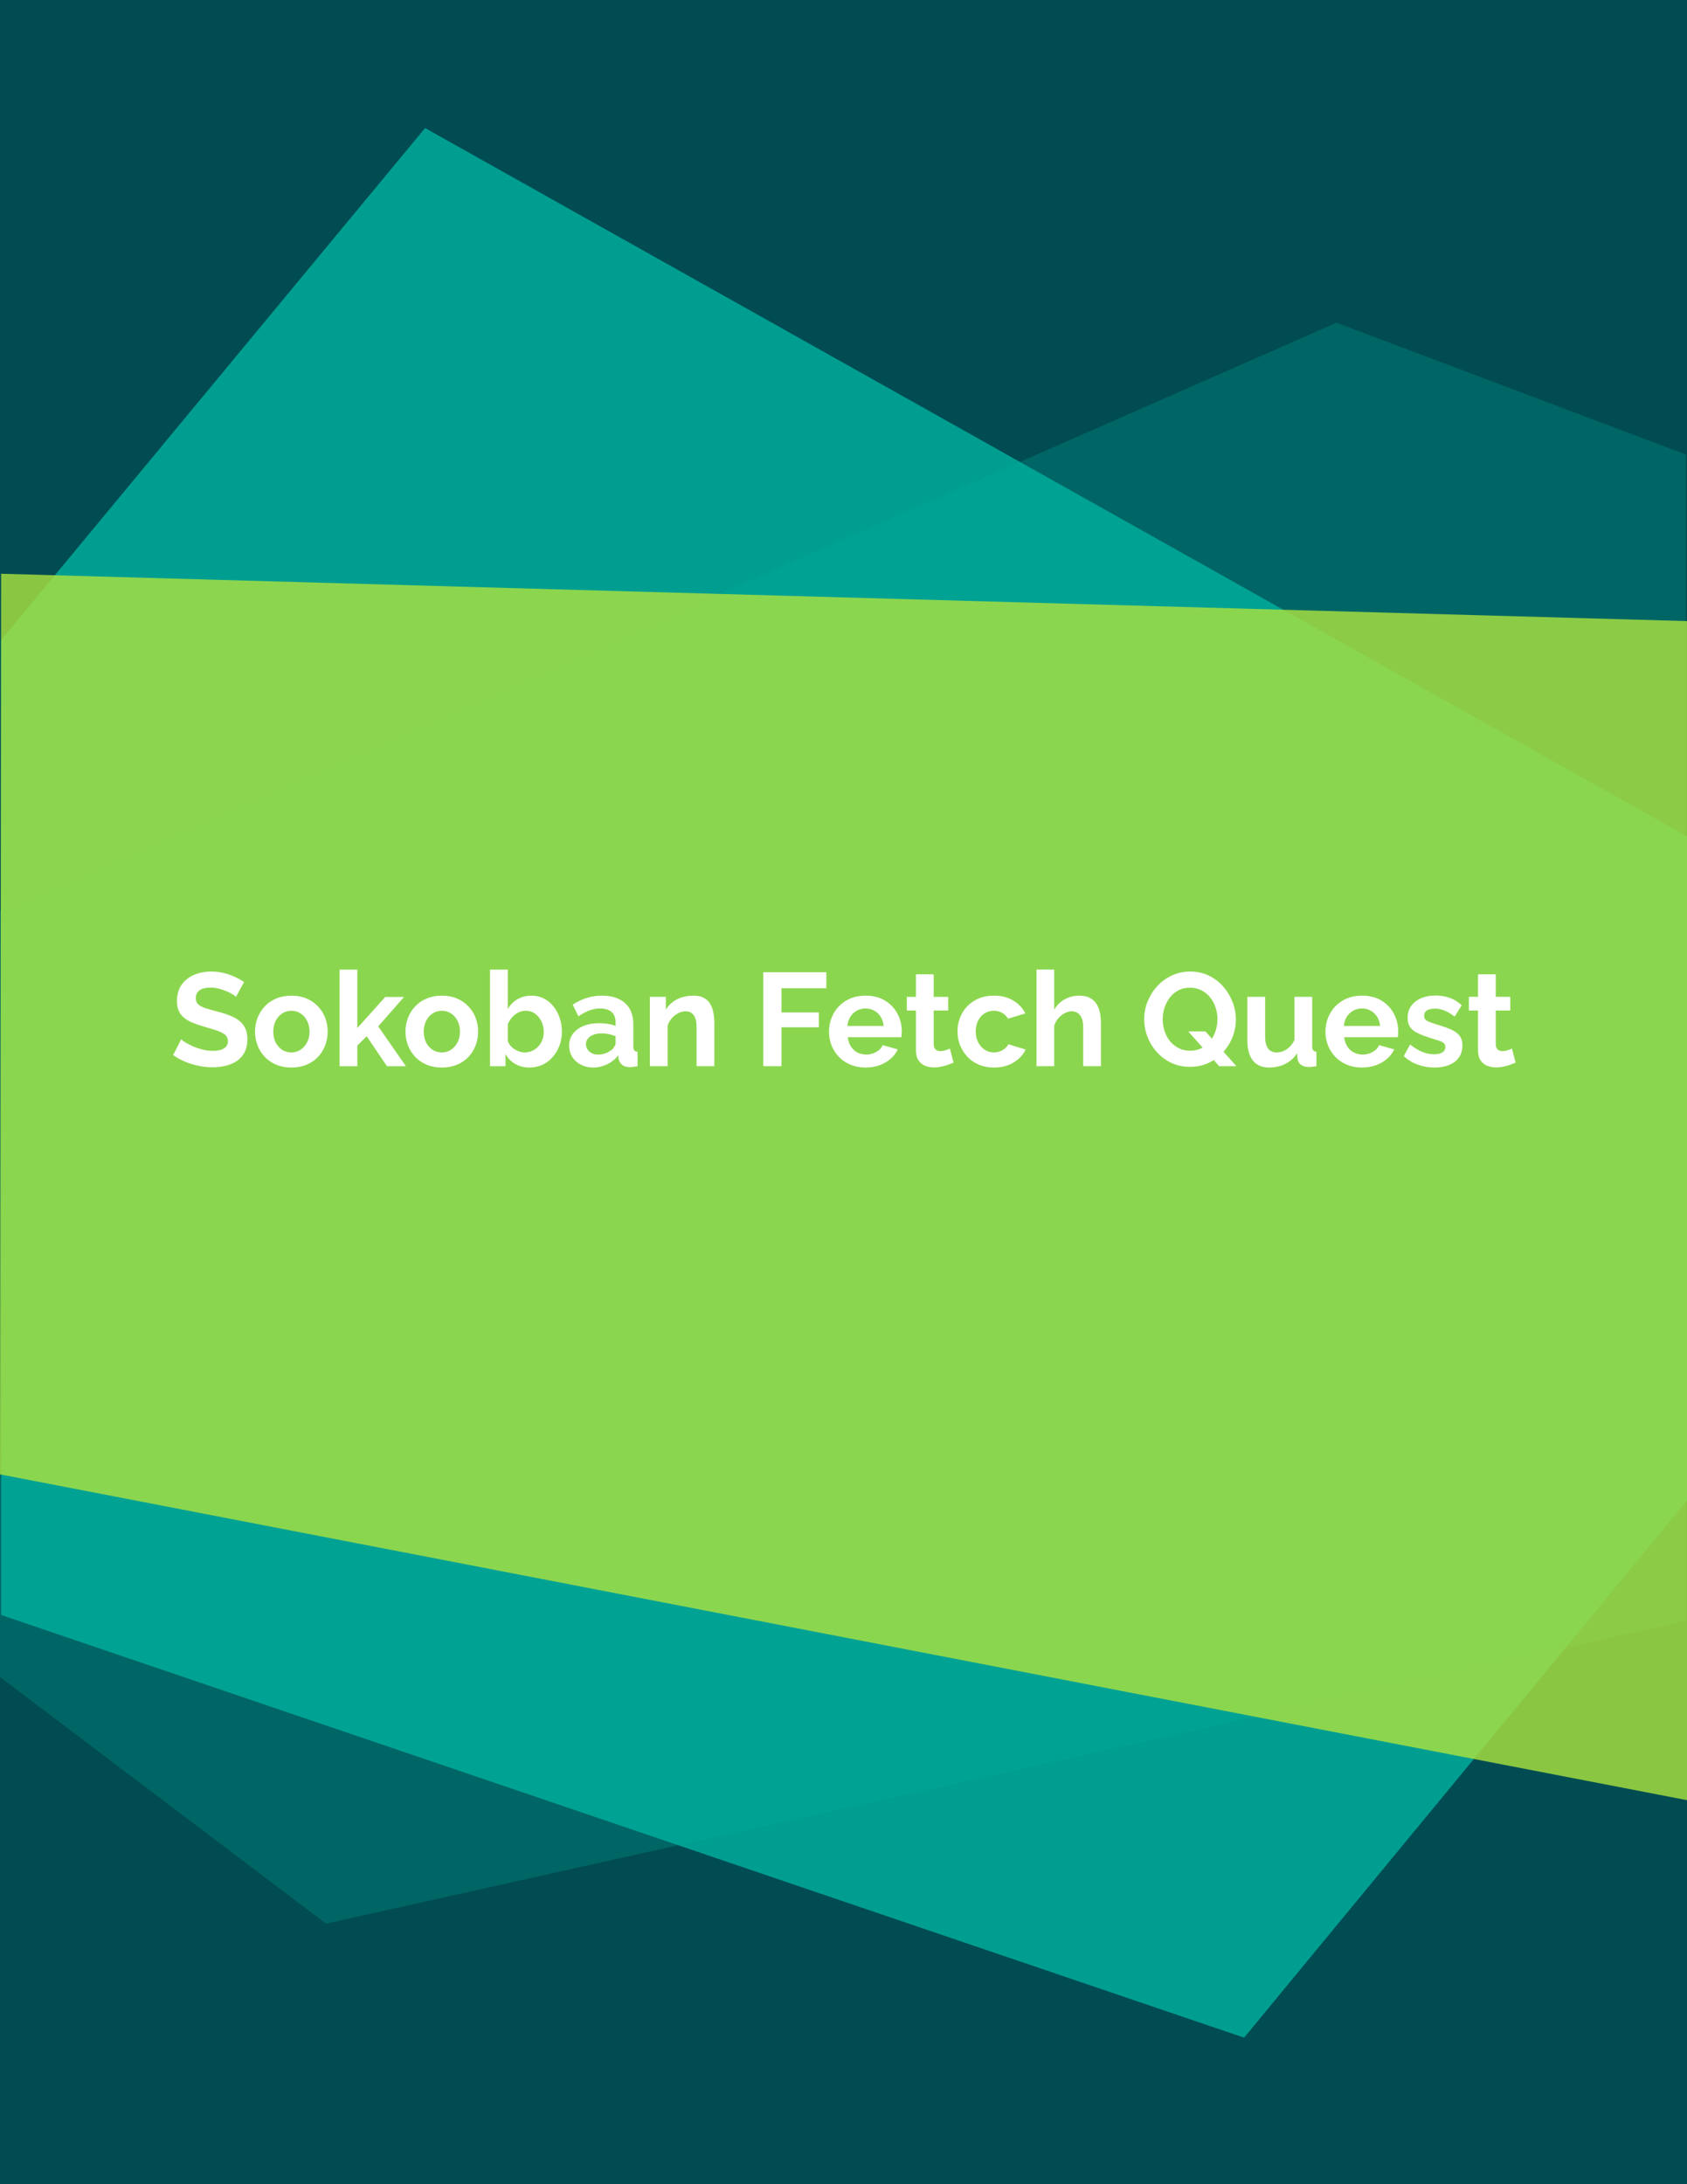 <svg version="1.1" viewBox="0.0 0.0 816.0 1056.0" fill="none" stroke="none" stroke-linecap="square" stroke-miterlimit="10" xmlns:xlink="http://www.w3.org/1999/xlink" xmlns="http://www.w3.org/2000/svg"><rect x="0.0" y="0.0" width="816.0" height="1056.0" fill="#808080" stroke="none"/><clipPath id="p.0"><path d="m0 0l816.0 0l0 1056.0l-816.0 0l0 -1056.0z" clip-rule="nonzero"/></clipPath><g clip-path="url(#p.0)"><path fill="#004c52" d="m0 0l816.0 0l0 1056.0l-816.0 0z" fill-rule="evenodd"/><path fill="#00ae9d" fill-opacity="0.835" d="m817.078 404.955l0 319.177l-215.304 261.012l-601.236 -204.336l0 -471.307l205.078 -247.585z" fill-rule="evenodd"/><path fill="#00ae9d" fill-opacity="0.265" d="m815.487 219.759l-169.038 -63.729l-646.975 284.465l0 369.896l158.236 119.625l657.777 -146.47z" fill-rule="evenodd"/><path fill="#abe33f" fill-opacity="0.811" d="m0.538 277.391l-0.538 435.421l817.078 157.721l0 -570.222z" fill-rule="evenodd"/><path fill="#000000" fill-opacity="0.0" d="m22.724 373.488l770.551 0l0 238.11l-770.551 0z" fill-rule="evenodd"/><path fill="#ffffff" d="m114.149 481.952q-0.453 -0.453 -1.641 -1.219q-1.188 -0.766 -2.891 -1.469q-1.688 -0.703 -3.672 -1.25q-1.984 -0.547 -4.031 -0.547q-3.578 0 -5.406 1.344q-1.812 1.344 -1.812 3.781q0 1.844 1.141 2.938q1.156 1.094 3.453 1.859q2.312 0.766 5.766 1.656q4.484 1.094 7.781 2.672q3.297 1.562 5.047 4.094q1.766 2.516 1.766 6.688q0 3.641 -1.344 6.234q-1.344 2.594 -3.719 4.203q-2.359 1.594 -5.375 2.328q-3.0 0.734 -6.391 0.734q-3.391 0 -6.797 -0.703q-3.391 -0.703 -6.531 -2.016q-3.125 -1.312 -5.75 -3.172l3.906 -7.609q0.578 0.562 2.047 1.5q1.469 0.922 3.578 1.859q2.125 0.922 4.609 1.562q2.5 0.641 5.062 0.641q3.578 0 5.438 -1.219q1.859 -1.219 1.859 -3.453q0 -2.047 -1.484 -3.203q-1.469 -1.156 -4.094 -2.016q-2.609 -0.859 -6.203 -1.891q-4.281 -1.219 -7.172 -2.719q-2.875 -1.5 -4.281 -3.797q-1.406 -2.312 -1.406 -5.766q0 -4.672 2.203 -7.844q2.219 -3.172 5.984 -4.797q3.781 -1.641 8.391 -1.641q3.203 0 6.047 0.703q2.844 0.703 5.344 1.859q2.5 1.156 4.484 2.5l-3.906 7.172zm26.81 34.172q-4.094 0 -7.359 -1.375q-3.266 -1.375 -5.547 -3.797q-2.266 -2.438 -3.484 -5.578q-1.203 -3.141 -1.203 -6.594q0 -3.516 1.203 -6.656q1.219 -3.141 3.484 -5.562q2.281 -2.438 5.547 -3.812q3.266 -1.375 7.359 -1.375q4.094 0 7.328 1.375q3.234 1.375 5.531 3.812q2.312 2.422 3.484 5.562q1.188 3.141 1.188 6.656q0 3.453 -1.188 6.594q-1.172 3.141 -3.453 5.578q-2.266 2.422 -5.531 3.797q-3.266 1.375 -7.359 1.375zm-8.766 -17.344q0 2.938 1.141 5.219q1.156 2.266 3.141 3.547q1.984 1.281 4.484 1.281q2.438 0 4.422 -1.312q1.984 -1.312 3.156 -3.578q1.188 -2.281 1.188 -5.219q0 -2.875 -1.188 -5.172q-1.172 -2.312 -3.156 -3.594q-1.984 -1.281 -4.422 -1.281q-2.5 0 -4.484 1.312q-1.984 1.312 -3.141 3.594q-1.141 2.266 -1.141 5.203zm54.971 16.703l-9.781 -14.469l-4.547 4.484l0 9.984l-8.578 0l0 -46.719l8.578 0l0 28.281l13.5 -15.031l9.094 0l-12.484 14.203l13.375 19.266l-9.156 0zm26.562 0.641q-4.094 0 -7.359 -1.375q-3.266 -1.375 -5.547 -3.797q-2.266 -2.438 -3.484 -5.578q-1.203 -3.141 -1.203 -6.594q0 -3.516 1.203 -6.656q1.219 -3.141 3.484 -5.562q2.281 -2.438 5.547 -3.812q3.266 -1.375 7.359 -1.375q4.094 0 7.328 1.375q3.234 1.375 5.531 3.812q2.312 2.422 3.484 5.562q1.188 3.141 1.188 6.656q0 3.453 -1.188 6.594q-1.172 3.141 -3.453 5.578q-2.266 2.422 -5.531 3.797q-3.266 1.375 -7.359 1.375zm-8.766 -17.344q0 2.938 1.141 5.219q1.156 2.266 3.141 3.547q1.984 1.281 4.484 1.281q2.438 0 4.422 -1.312q1.984 -1.312 3.156 -3.578q1.188 -2.281 1.188 -5.219q0 -2.875 -1.188 -5.172q-1.172 -2.312 -3.156 -3.594q-1.984 -1.281 -4.422 -1.281q-2.5 0 -4.484 1.312q-1.984 1.312 -3.141 3.594q-1.141 2.266 -1.141 5.203zm51.128 17.344q-3.828 0 -6.844 -1.719q-3.0 -1.734 -4.734 -4.75l0 5.828l-7.484 0l0 -46.719l8.578 0l0 19.078q1.781 -3.016 4.688 -4.734q2.922 -1.734 6.828 -1.734q3.266 0 5.953 1.375q2.688 1.375 4.641 3.812q1.953 2.422 3.0 5.562q1.062 3.141 1.062 6.719q0 3.578 -1.188 6.719q-1.188 3.141 -3.297 5.547q-2.109 2.391 -4.953 3.703q-2.844 1.312 -6.25 1.312zm-2.359 -7.297q2.047 0 3.734 -0.797q1.703 -0.797 2.953 -2.141q1.25 -1.344 1.922 -3.172q0.672 -1.828 0.672 -3.812q0 -2.75 -1.125 -5.078q-1.125 -2.344 -3.078 -3.75q-1.938 -1.406 -4.562 -1.406q-1.859 0 -3.562 0.859q-1.688 0.859 -3.0 2.344q-1.312 1.469 -2.078 3.328l0 8.0q0.375 1.266 1.234 2.297q0.875 1.031 2.016 1.766q1.156 0.734 2.406 1.156q1.25 0.406 2.469 0.406zm21.56 -3.266q0 -3.266 1.828 -5.719q1.828 -2.469 5.094 -3.812q3.266 -1.344 7.484 -1.344q2.109 0 4.281 0.328q2.188 0.312 3.781 1.016l0 -1.797q0 -3.203 -1.891 -4.922q-1.891 -1.734 -5.594 -1.734q-2.75 0 -5.25 0.969q-2.5 0.953 -5.25 2.812l-2.75 -5.641q3.328 -2.172 6.812 -3.25q3.484 -1.094 7.328 -1.094q7.172 0 11.172 3.594q4.0 3.578 4.0 10.234l0 10.688q0 1.344 0.469 1.922q0.484 0.562 1.578 0.703l0 6.969q-1.156 0.188 -2.078 0.312q-0.922 0.141 -1.562 0.141q-2.562 0 -3.875 -1.156q-1.312 -1.156 -1.641 -2.812l-0.188 -1.734q-2.172 2.812 -5.438 4.359q-3.266 1.531 -6.656 1.531q-3.328 0 -5.984 -1.375q-2.656 -1.375 -4.172 -3.766q-1.5 -2.406 -1.5 -5.422zm20.875 1.734q0.703 -0.766 1.141 -1.531q0.453 -0.781 0.453 -1.422l0 -3.391q-1.531 -0.641 -3.328 -0.984q-1.797 -0.359 -3.391 -0.359q-3.328 0 -5.469 1.453q-2.141 1.438 -2.141 3.797q0 1.281 0.703 2.438q0.703 1.141 2.047 1.859q1.344 0.703 3.203 0.703q1.906 0 3.766 -0.734q1.859 -0.75 3.016 -1.828zm49.345 8.187l-8.578 0l0 -18.812q0 -4.031 -1.406 -5.891q-1.406 -1.859 -3.906 -1.859q-1.734 0 -3.5 0.906q-1.75 0.891 -3.156 2.469q-1.406 1.562 -2.047 3.609l0 19.578l-8.578 0l0 -33.531l7.734 0l0 6.203q1.281 -2.172 3.266 -3.672q1.984 -1.516 4.578 -2.312q2.594 -0.797 5.469 -0.797q3.141 0 5.156 1.125q2.016 1.109 3.062 3.0q1.062 1.891 1.484 4.266q0.422 2.359 0.422 4.797l0 20.922zm23.672 0l0 -45.437l30.531 0l0 7.734l-21.703 0l0 11.719l18.047 0l0 7.172l-18.047 0l0 18.812l-8.828 0zm49.471 0.641q-4.031 0 -7.297 -1.375q-3.266 -1.375 -5.578 -3.766q-2.297 -2.406 -3.547 -5.516q-1.234 -3.109 -1.234 -6.562q0 -4.797 2.141 -8.766q2.141 -3.969 6.141 -6.359q4.0 -2.406 9.438 -2.406q5.516 0 9.406 2.406q3.906 2.391 5.984 6.328q2.078 3.938 2.078 8.484q0 0.766 -0.062 1.562q-0.062 0.797 -0.125 1.312l-25.922 0q0.266 2.562 1.5 4.484q1.25 1.922 3.203 2.922q1.953 0.984 4.203 0.984q2.562 0 4.828 -1.25q2.266 -1.25 3.109 -3.297l7.359 2.047q-1.219 2.562 -3.5 4.547q-2.266 1.984 -5.344 3.109q-3.062 1.109 -6.781 1.109zm-8.766 -20.094l17.531 0q-0.25 -2.562 -1.438 -4.453q-1.188 -1.891 -3.109 -2.938q-1.906 -1.062 -4.281 -1.062q-2.297 0 -4.188 1.062q-1.891 1.047 -3.078 2.938q-1.188 1.891 -1.438 4.453zm51.328 17.719q-1.094 0.453 -2.625 1.031q-1.531 0.578 -3.297 0.922q-1.766 0.359 -3.547 0.359q-2.375 0 -4.359 -0.828q-1.984 -0.844 -3.172 -2.656q-1.172 -1.828 -1.172 -4.781l0 -19.25l-4.422 0l0 -6.594l4.422 0l0 -10.891l8.578 0l0 10.891l7.031 0l0 6.594l-7.031 0l0 16.375q0.062 1.734 0.953 2.5q0.891 0.766 2.234 0.766q1.344 0 2.625 -0.438q1.281 -0.453 2.047 -0.781l1.734 6.781zm19.644 2.375q-4.094 0 -7.359 -1.375q-3.266 -1.375 -5.578 -3.844q-2.297 -2.469 -3.547 -5.594q-1.234 -3.141 -1.234 -6.594q0 -4.734 2.141 -8.672q2.141 -3.938 6.109 -6.297q3.969 -2.375 9.406 -2.375q5.438 0 9.344 2.375q3.906 2.359 5.828 6.203l-8.391 2.562q-1.078 -1.859 -2.875 -2.844q-1.797 -1.0 -3.969 -1.0q-2.438 0 -4.453 1.25q-2.016 1.25 -3.172 3.516q-1.141 2.266 -1.141 5.281q0 2.938 1.172 5.219q1.188 2.266 3.172 3.578q1.984 1.312 4.422 1.312q1.531 0 2.906 -0.516q1.391 -0.516 2.469 -1.406q1.094 -0.891 1.609 -2.047l8.375 2.562q-1.156 2.5 -3.359 4.484q-2.203 1.984 -5.188 3.109q-2.969 1.109 -6.688 1.109zm51.658 -0.641l-8.578 0l0 -18.812q0 -3.906 -1.516 -5.828q-1.5 -1.922 -4.125 -1.922q-1.531 0 -3.266 0.906q-1.719 0.891 -3.094 2.469q-1.375 1.562 -2.016 3.609l0 19.578l-8.578 0l0 -46.719l8.578 0l0 19.391q1.859 -3.203 5.047 -4.984q3.203 -1.797 6.984 -1.797q3.266 0 5.312 1.125q2.047 1.109 3.188 3.0q1.156 1.891 1.609 4.234q0.453 2.328 0.453 4.828l0 20.922zm43.063 0.312q-4.984 0 -9.047 -1.938q-4.062 -1.953 -6.984 -5.219q-2.906 -3.266 -4.516 -7.391q-1.594 -4.141 -1.594 -8.484q0 -4.547 1.688 -8.672q1.703 -4.125 4.672 -7.359q2.984 -3.234 7.047 -5.125q4.062 -1.891 8.922 -1.891q4.938 0 9.0 1.984q4.062 1.984 6.938 5.312q2.891 3.328 4.484 7.438q1.594 4.094 1.594 8.438q0 4.484 -1.656 8.609q-1.656 4.125 -4.641 7.359q-2.969 3.234 -7.047 5.094q-4.062 1.844 -8.859 1.844zm0.062 -7.797q3.203 0 5.703 -1.312q2.5 -1.312 4.156 -3.516q1.672 -2.219 2.531 -4.938q0.859 -2.719 0.859 -5.469q0 -2.938 -0.938 -5.688q-0.922 -2.766 -2.625 -4.875q-1.688 -2.109 -4.156 -3.391q-2.453 -1.281 -5.531 -1.281q-3.266 0 -5.734 1.312q-2.453 1.312 -4.125 3.531q-1.656 2.203 -2.531 4.891q-0.859 2.688 -0.859 5.5q0 2.938 0.891 5.703q0.906 2.75 2.594 4.859q1.703 2.109 4.172 3.391q2.469 1.281 5.594 1.281zm-0.891 -9.344l8.312 0l14.984 16.828l-8.328 0l-14.969 -16.828zm28.601 4.281l0 -20.984l8.578 0l0 19.125q0 3.844 1.406 5.797q1.406 1.953 4.172 1.953q1.656 0 3.281 -0.672q1.641 -0.672 3.016 -2.016q1.375 -1.344 2.344 -3.391l0 -20.797l8.562 0l0 23.938q0 1.344 0.484 1.922q0.484 0.562 1.562 0.703l0 6.969q-1.266 0.188 -2.141 0.281q-0.859 0.109 -1.562 0.109q-2.312 0 -3.75 -1.062q-1.438 -1.062 -1.688 -2.906l-0.203 -2.688q-2.234 3.391 -5.75 5.156q-3.516 1.75 -7.75 1.75q-5.188 0 -7.875 -3.359q-2.688 -3.359 -2.688 -9.828zm55.427 13.187q-4.031 0 -7.297 -1.375q-3.266 -1.375 -5.578 -3.766q-2.297 -2.406 -3.547 -5.516q-1.234 -3.109 -1.234 -6.562q0 -4.797 2.141 -8.766q2.141 -3.969 6.141 -6.359q4.0 -2.406 9.438 -2.406q5.516 0 9.406 2.406q3.906 2.391 5.984 6.328q2.078 3.938 2.078 8.484q0 0.766 -0.062 1.562q-0.062 0.797 -0.125 1.312l-25.922 0q0.266 2.562 1.5 4.484q1.25 1.922 3.203 2.922q1.953 0.984 4.203 0.984q2.562 0 4.828 -1.25q2.266 -1.25 3.109 -3.297l7.359 2.047q-1.219 2.562 -3.5 4.547q-2.266 1.984 -5.344 3.109q-3.062 1.109 -6.781 1.109zm-8.766 -20.094l17.531 0q-0.25 -2.562 -1.438 -4.453q-1.188 -1.891 -3.109 -2.938q-1.906 -1.062 -4.281 -1.062q-2.297 0 -4.188 1.062q-1.891 1.047 -3.078 2.938q-1.188 1.891 -1.438 4.453zm43.898 20.094q-4.281 0 -8.188 -1.406q-3.906 -1.406 -6.719 -4.156l3.078 -5.578q3.0 2.438 5.906 3.594q2.922 1.141 5.609 1.141q2.5 0 4.0 -0.891q1.5 -0.891 1.5 -2.688q0 -1.219 -0.828 -1.891q-0.828 -0.672 -2.406 -1.172q-1.562 -0.516 -3.797 -1.156q-3.719 -1.219 -6.219 -2.375q-2.484 -1.156 -3.734 -2.906q-1.25 -1.766 -1.25 -4.516q0 -3.328 1.688 -5.719q1.703 -2.406 4.734 -3.75q3.047 -1.344 7.141 -1.344q3.594 0 6.781 1.125q3.203 1.109 5.828 3.609l-3.453 5.438q-2.562 -1.984 -4.875 -2.906q-2.297 -0.938 -4.656 -0.938q-1.344 0 -2.531 0.328q-1.188 0.312 -1.922 1.047q-0.734 0.734 -0.734 2.078q0 1.219 0.672 1.891q0.672 0.672 2.047 1.188q1.375 0.516 3.359 1.156q4.031 1.141 6.812 2.359q2.781 1.219 4.188 2.984q1.422 1.75 1.422 4.828q0 5.0 -3.656 7.812q-3.641 2.812 -9.797 2.812zm39.174 -2.375q-1.094 0.453 -2.625 1.031q-1.531 0.578 -3.297 0.922q-1.766 0.359 -3.547 0.359q-2.375 0 -4.359 -0.828q-1.984 -0.844 -3.172 -2.656q-1.172 -1.828 -1.172 -4.781l0 -19.25l-4.422 0l0 -6.594l4.422 0l0 -10.891l8.578 0l0 10.891l7.031 0l0 6.594l-7.031 0l0 16.375q0.062 1.734 0.953 2.5q0.891 0.766 2.234 0.766q1.344 0 2.625 -0.438q1.281 -0.453 2.047 -0.781l1.734 6.781z" fill-rule="nonzero"/></g></svg>
